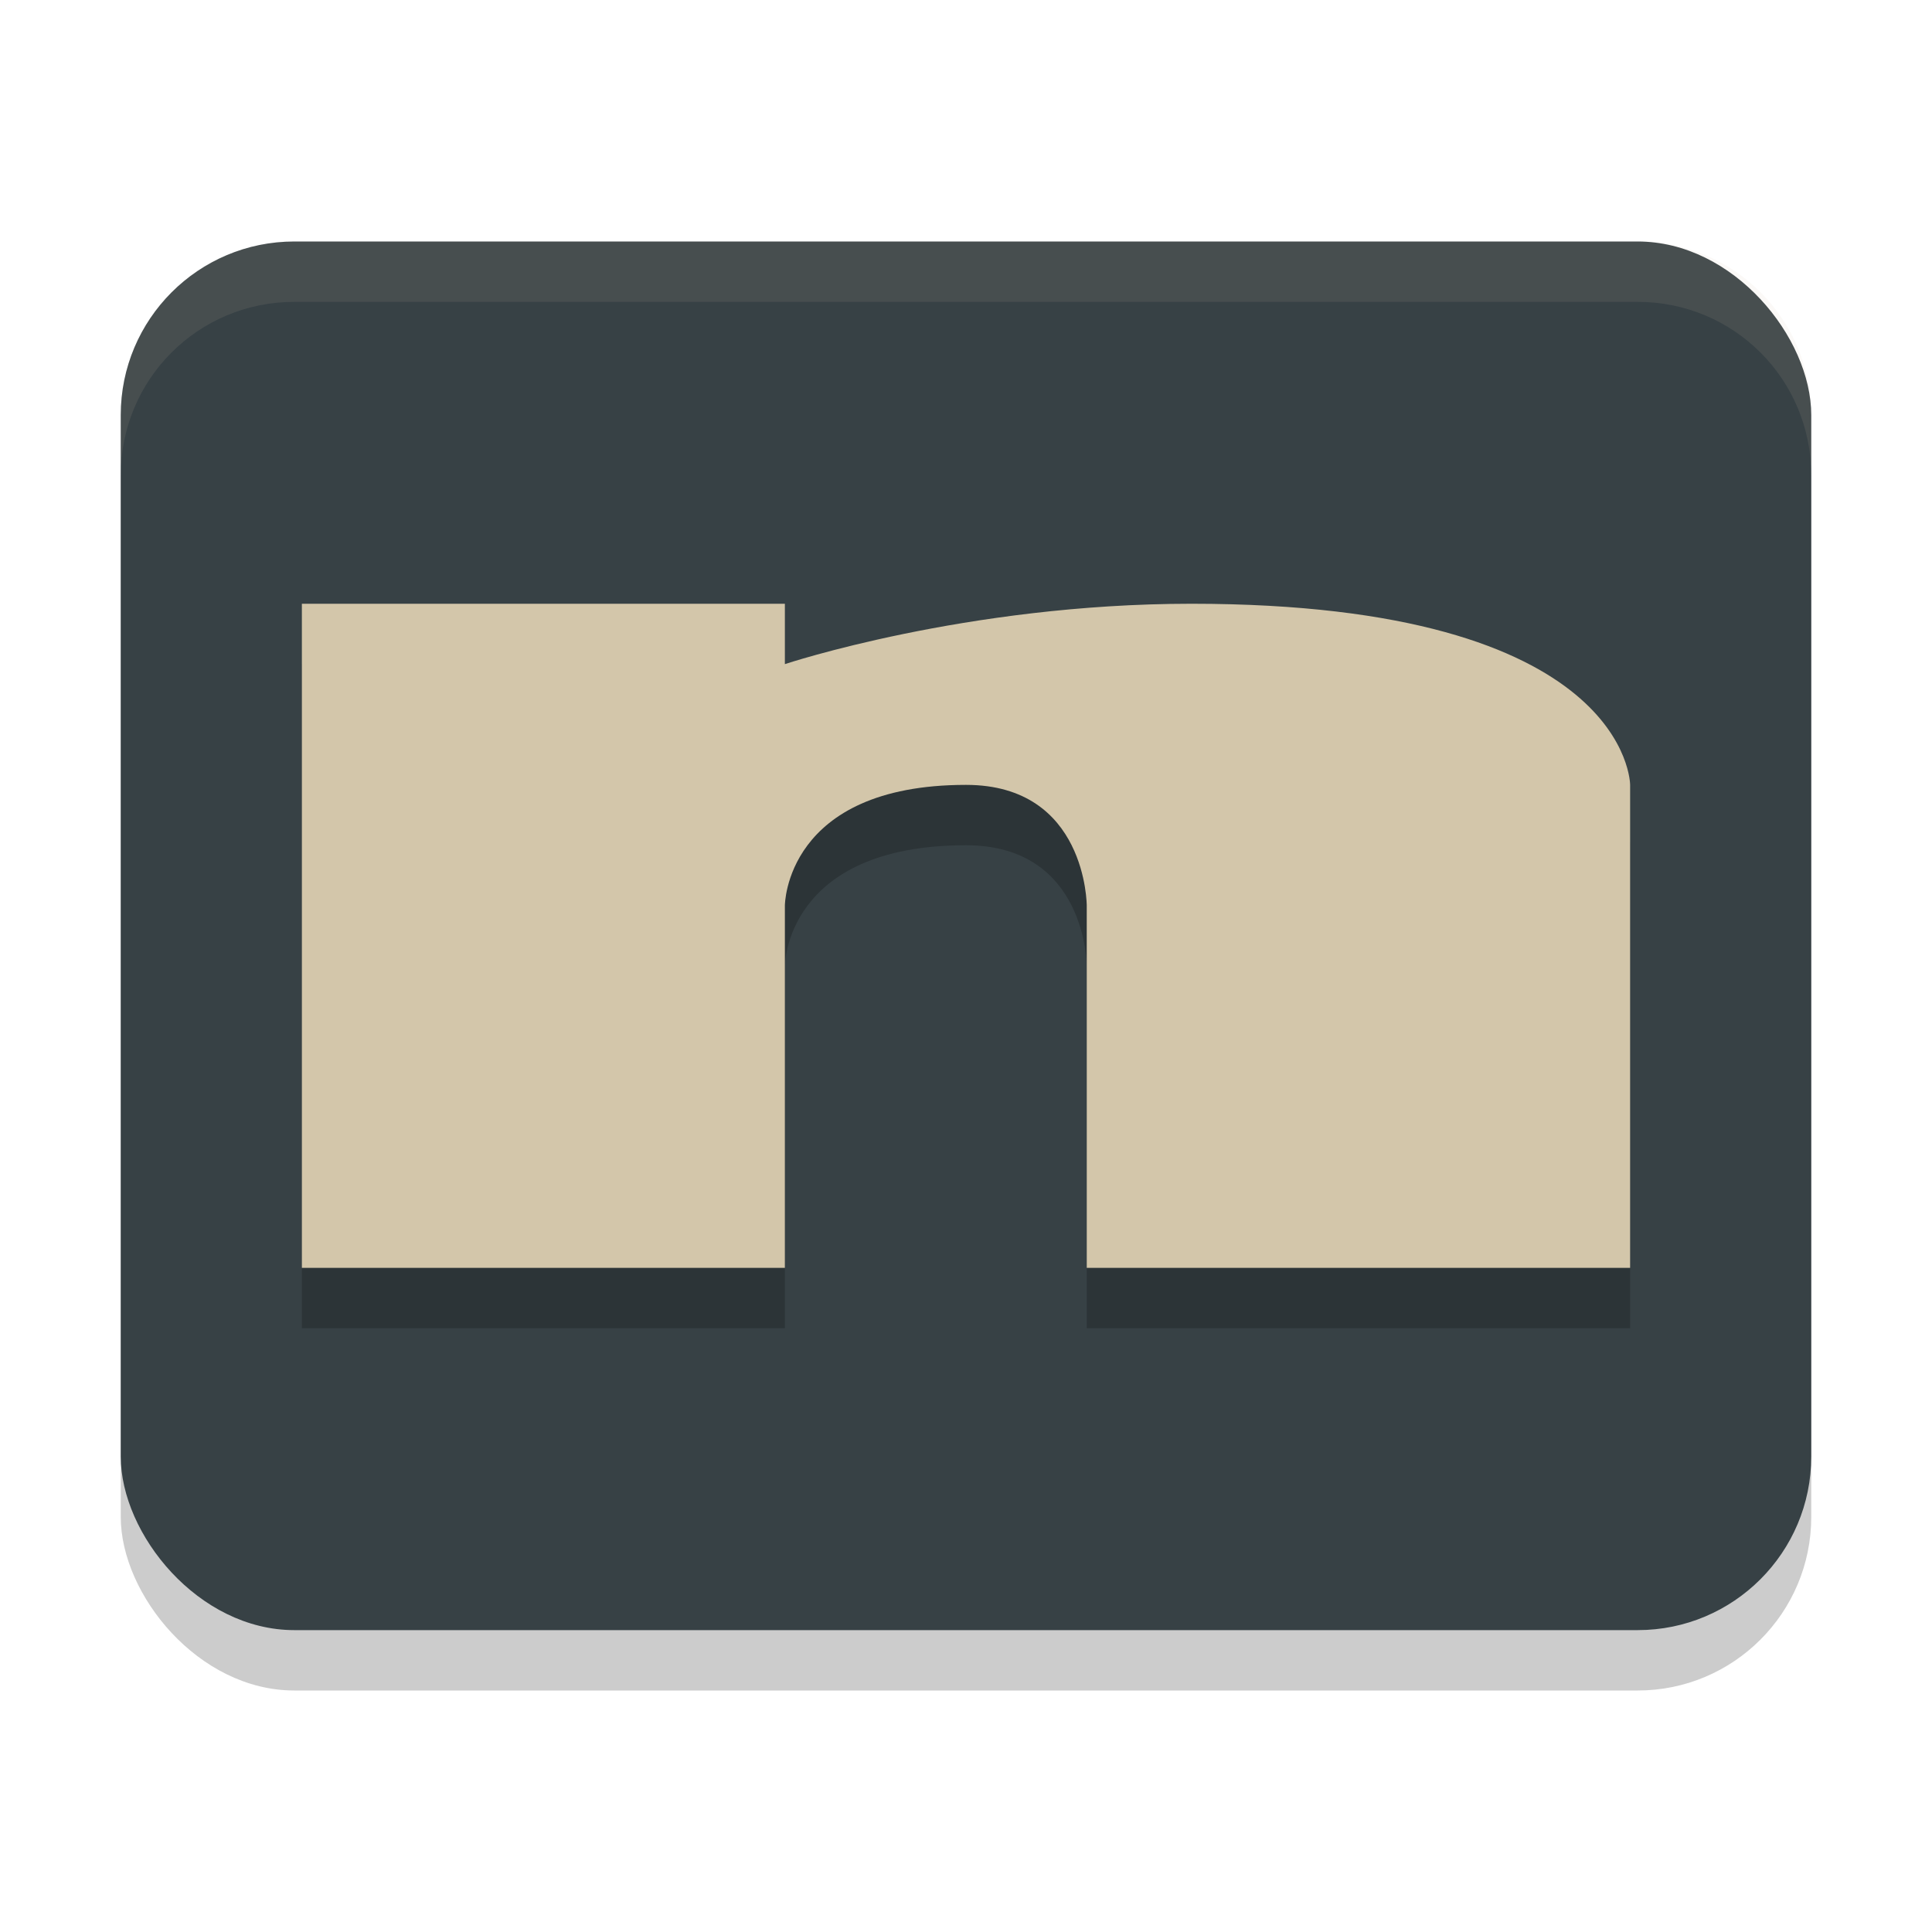 <svg xmlns="http://www.w3.org/2000/svg" width="32" height="32" version="1.1">
 <rect style="opacity:0.2" width="28" height="23" x="2" y="5" ry="2.875"/>
 <rect style="fill:#374145" width="28" height="23" x="2" y="4" ry="2.875"/>
 <path style="opacity:0.2" d="m 5,11 v 11 h 8 v -6 c 0,0 0,-2 3,-2 2,0 2,2 2,2 v 6 h 9 v -8 c 0,0 0,-3 -7.267,-3 C 16,11 13,12 13,12 v -1 z"/>
 <path style="fill:#d3c6aa" d="m 5,10 v 11 h 8 v -6 c 0,0 0,-2 3,-2 2,0 2,2 2,2 v 6 h 9 v -8 c 0,0 0,-3 -7.267,-3 C 16,10 13,11 13,11 v -1 z"/>
 <path style="opacity:0.1;fill:#d3c6aa" d="M 4.875 4 C 3.282 4 2 5.282 2 6.875 L 2 7.875 C 2 6.282 3.282 5 4.875 5 L 27.125 5 C 28.718 5 30 6.282 30 7.875 L 30 6.875 C 30 5.282 28.718 4 27.125 4 L 4.875 4 z"/>
</svg>
